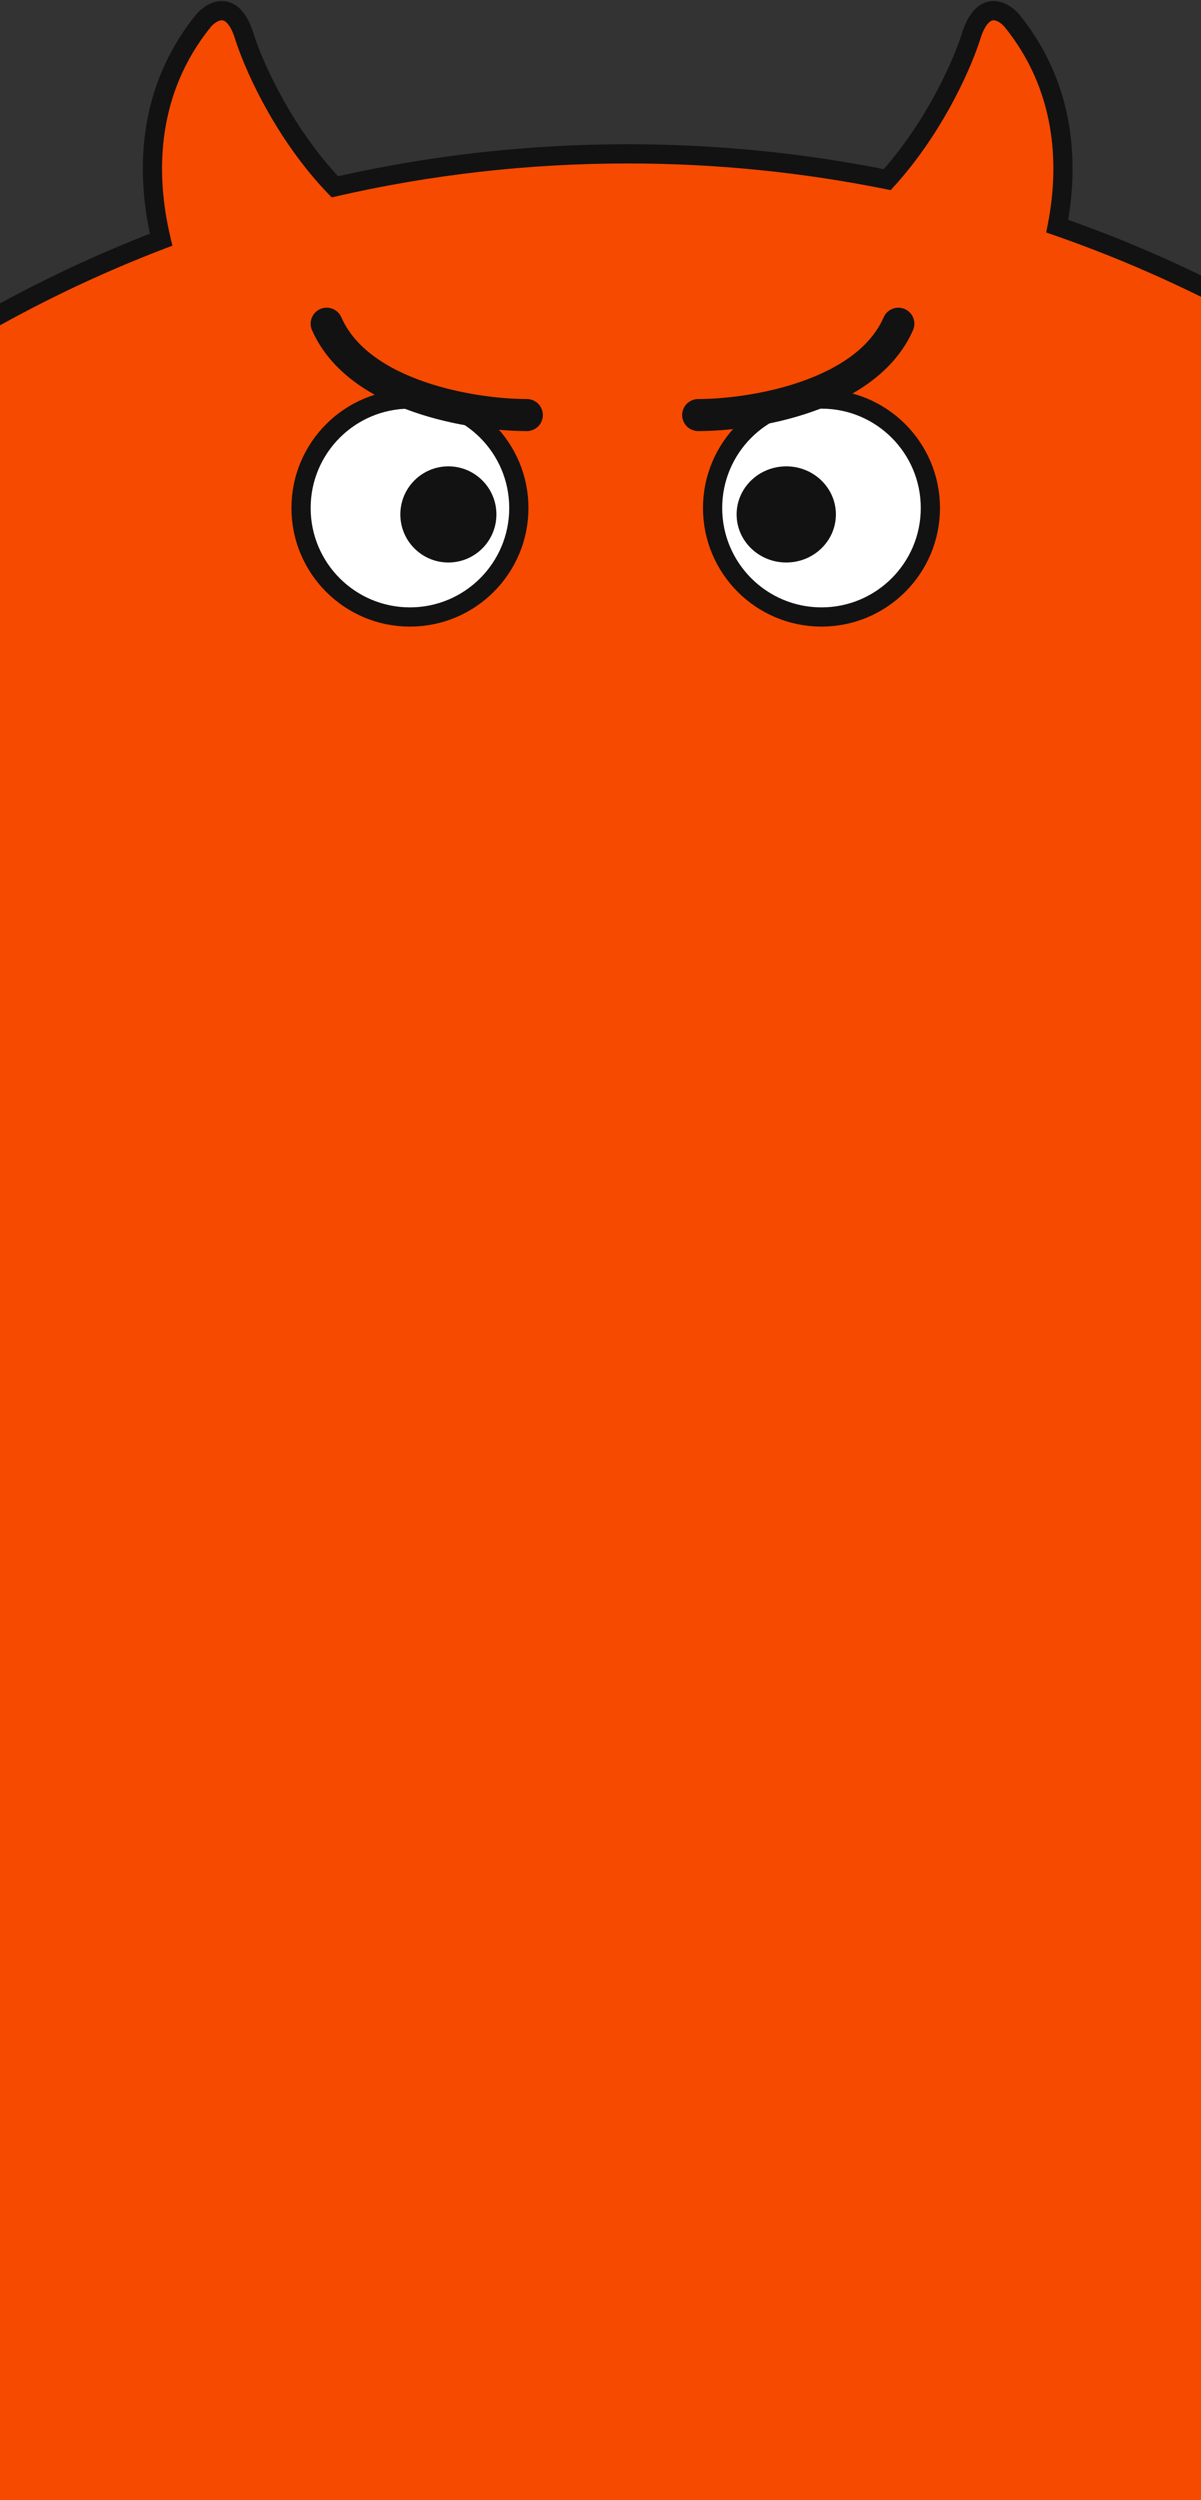 <svg width="375" height="780" viewBox="0 0 375 780" fill="none" xmlns="http://www.w3.org/2000/svg">
<rect x="0" y="0" width="375" height="780" fill="#333333" stroke="none"/>
<path fill-rule="evenodd" clip-rule="evenodd" d="M63.5 6.5C45.877 28.283 45.328 53.923 50.305 74.782C-103.076 133.437 -212 281.998 -212 456C-212 681.332 -29.332 864 196 864C421.332 864 604 681.332 604 456C604 277.65 489.564 126.027 330.112 70.554C334.023 50.525 332.449 26.833 316 6.5C313.167 3.167 306.6 -0.4 303 12C299.495 22.515 290.71 40.951 277.033 56.047C250.843 50.769 223.745 48 196 48C164.562 48 133.954 51.556 104.558 58.287C89.683 42.816 80.181 23.042 76.5 12C72.9 -0.4 66.333 3.167 63.5 6.5Z" fill="#F64A00"/>
<path d="M50.305 74.782L51.377 77.584L53.834 76.645L53.224 74.086L50.305 74.782ZM63.5 6.5L61.214 4.557L61.191 4.585L61.168 4.613L63.5 6.5ZM330.112 70.554L327.168 69.979L326.669 72.532L329.126 73.387L330.112 70.554ZM316 6.5L318.332 4.613L318.309 4.585L318.286 4.557L316 6.5ZM303 12L305.846 12.949L305.865 12.893L305.881 12.836L303 12ZM277.033 56.047L276.44 58.988L278.111 59.324L279.256 58.061L277.033 56.047ZM104.558 58.287L102.395 60.366L103.572 61.59L105.227 61.211L104.558 58.287ZM76.5 12L73.619 12.836L73.635 12.893L73.654 12.949L76.5 12ZM53.224 74.086C48.376 53.769 48.996 29.199 65.832 8.387L61.168 4.613C42.759 27.368 42.281 54.077 47.387 75.478L53.224 74.086ZM-209 456C-209 283.282 -100.882 135.81 51.377 77.584L49.234 71.98C-105.271 131.064 -215 280.714 -215 456H-209ZM196 861C-27.675 861 -209 679.675 -209 456H-215C-215 682.989 -30.989 867 196 867V861ZM601 456C601 679.675 419.675 861 196 861V867C422.989 867 607 682.989 607 456H601ZM329.126 73.387C487.409 128.454 601 278.966 601 456H607C607 276.333 491.718 123.6 331.098 67.721L329.126 73.387ZM313.668 8.387C329.387 27.817 330.969 50.511 327.168 69.979L333.056 71.129C337.077 50.539 335.511 25.848 318.332 4.613L313.668 8.387ZM305.881 12.836C307.592 6.944 309.559 6.387 310.082 6.335C311.027 6.242 312.495 7.009 313.714 8.443L318.286 4.557C316.671 2.658 313.44 -0.025 309.493 0.365C305.124 0.796 302.008 4.656 300.119 11.164L305.881 12.836ZM279.256 58.061C293.268 42.596 302.238 23.772 305.846 12.949L300.154 11.051C296.751 21.259 288.152 39.306 274.81 54.032L279.256 58.061ZM196 51C223.545 51 250.444 53.749 276.44 58.988L277.625 53.106C251.242 47.789 223.945 45 196 45V51ZM105.227 61.211C134.406 54.53 164.789 51 196 51V45C164.335 45 133.503 48.581 103.888 55.363L105.227 61.211ZM73.654 12.949C77.439 24.303 87.14 44.5 102.395 60.366L106.72 56.208C92.226 41.133 82.922 21.78 79.346 11.051L73.654 12.949ZM65.786 8.443C67.005 7.009 68.473 6.242 69.418 6.335C69.941 6.387 71.908 6.944 73.619 12.836L79.381 11.164C77.492 4.656 74.376 0.796 70.007 0.365C66.06 -0.025 62.829 2.658 61.214 4.557L65.786 8.443Z" fill="#121212"/>
<circle cx="128" cy="158.5" r="34" fill="white" stroke="#121212" stroke-width="6"/>
<circle cx="140" cy="160.5" r="15" fill="#121212"/>
<circle cx="256.5" cy="158.5" r="34" fill="white" stroke="#121212" stroke-width="6"/>
<ellipse cx="245.5" cy="160.5" rx="15.5" ry="15" fill="#121212"/>
<path d="M218 129.5C234.667 129.5 270.5 123.8 280.5 101" stroke="#121212" stroke-width="10" stroke-linecap="round"/>
<path d="M164.5 129.5C147.833 129.5 112 123.8 102 101" stroke="#121212" stroke-width="10" stroke-linecap="round"/>
</svg>
